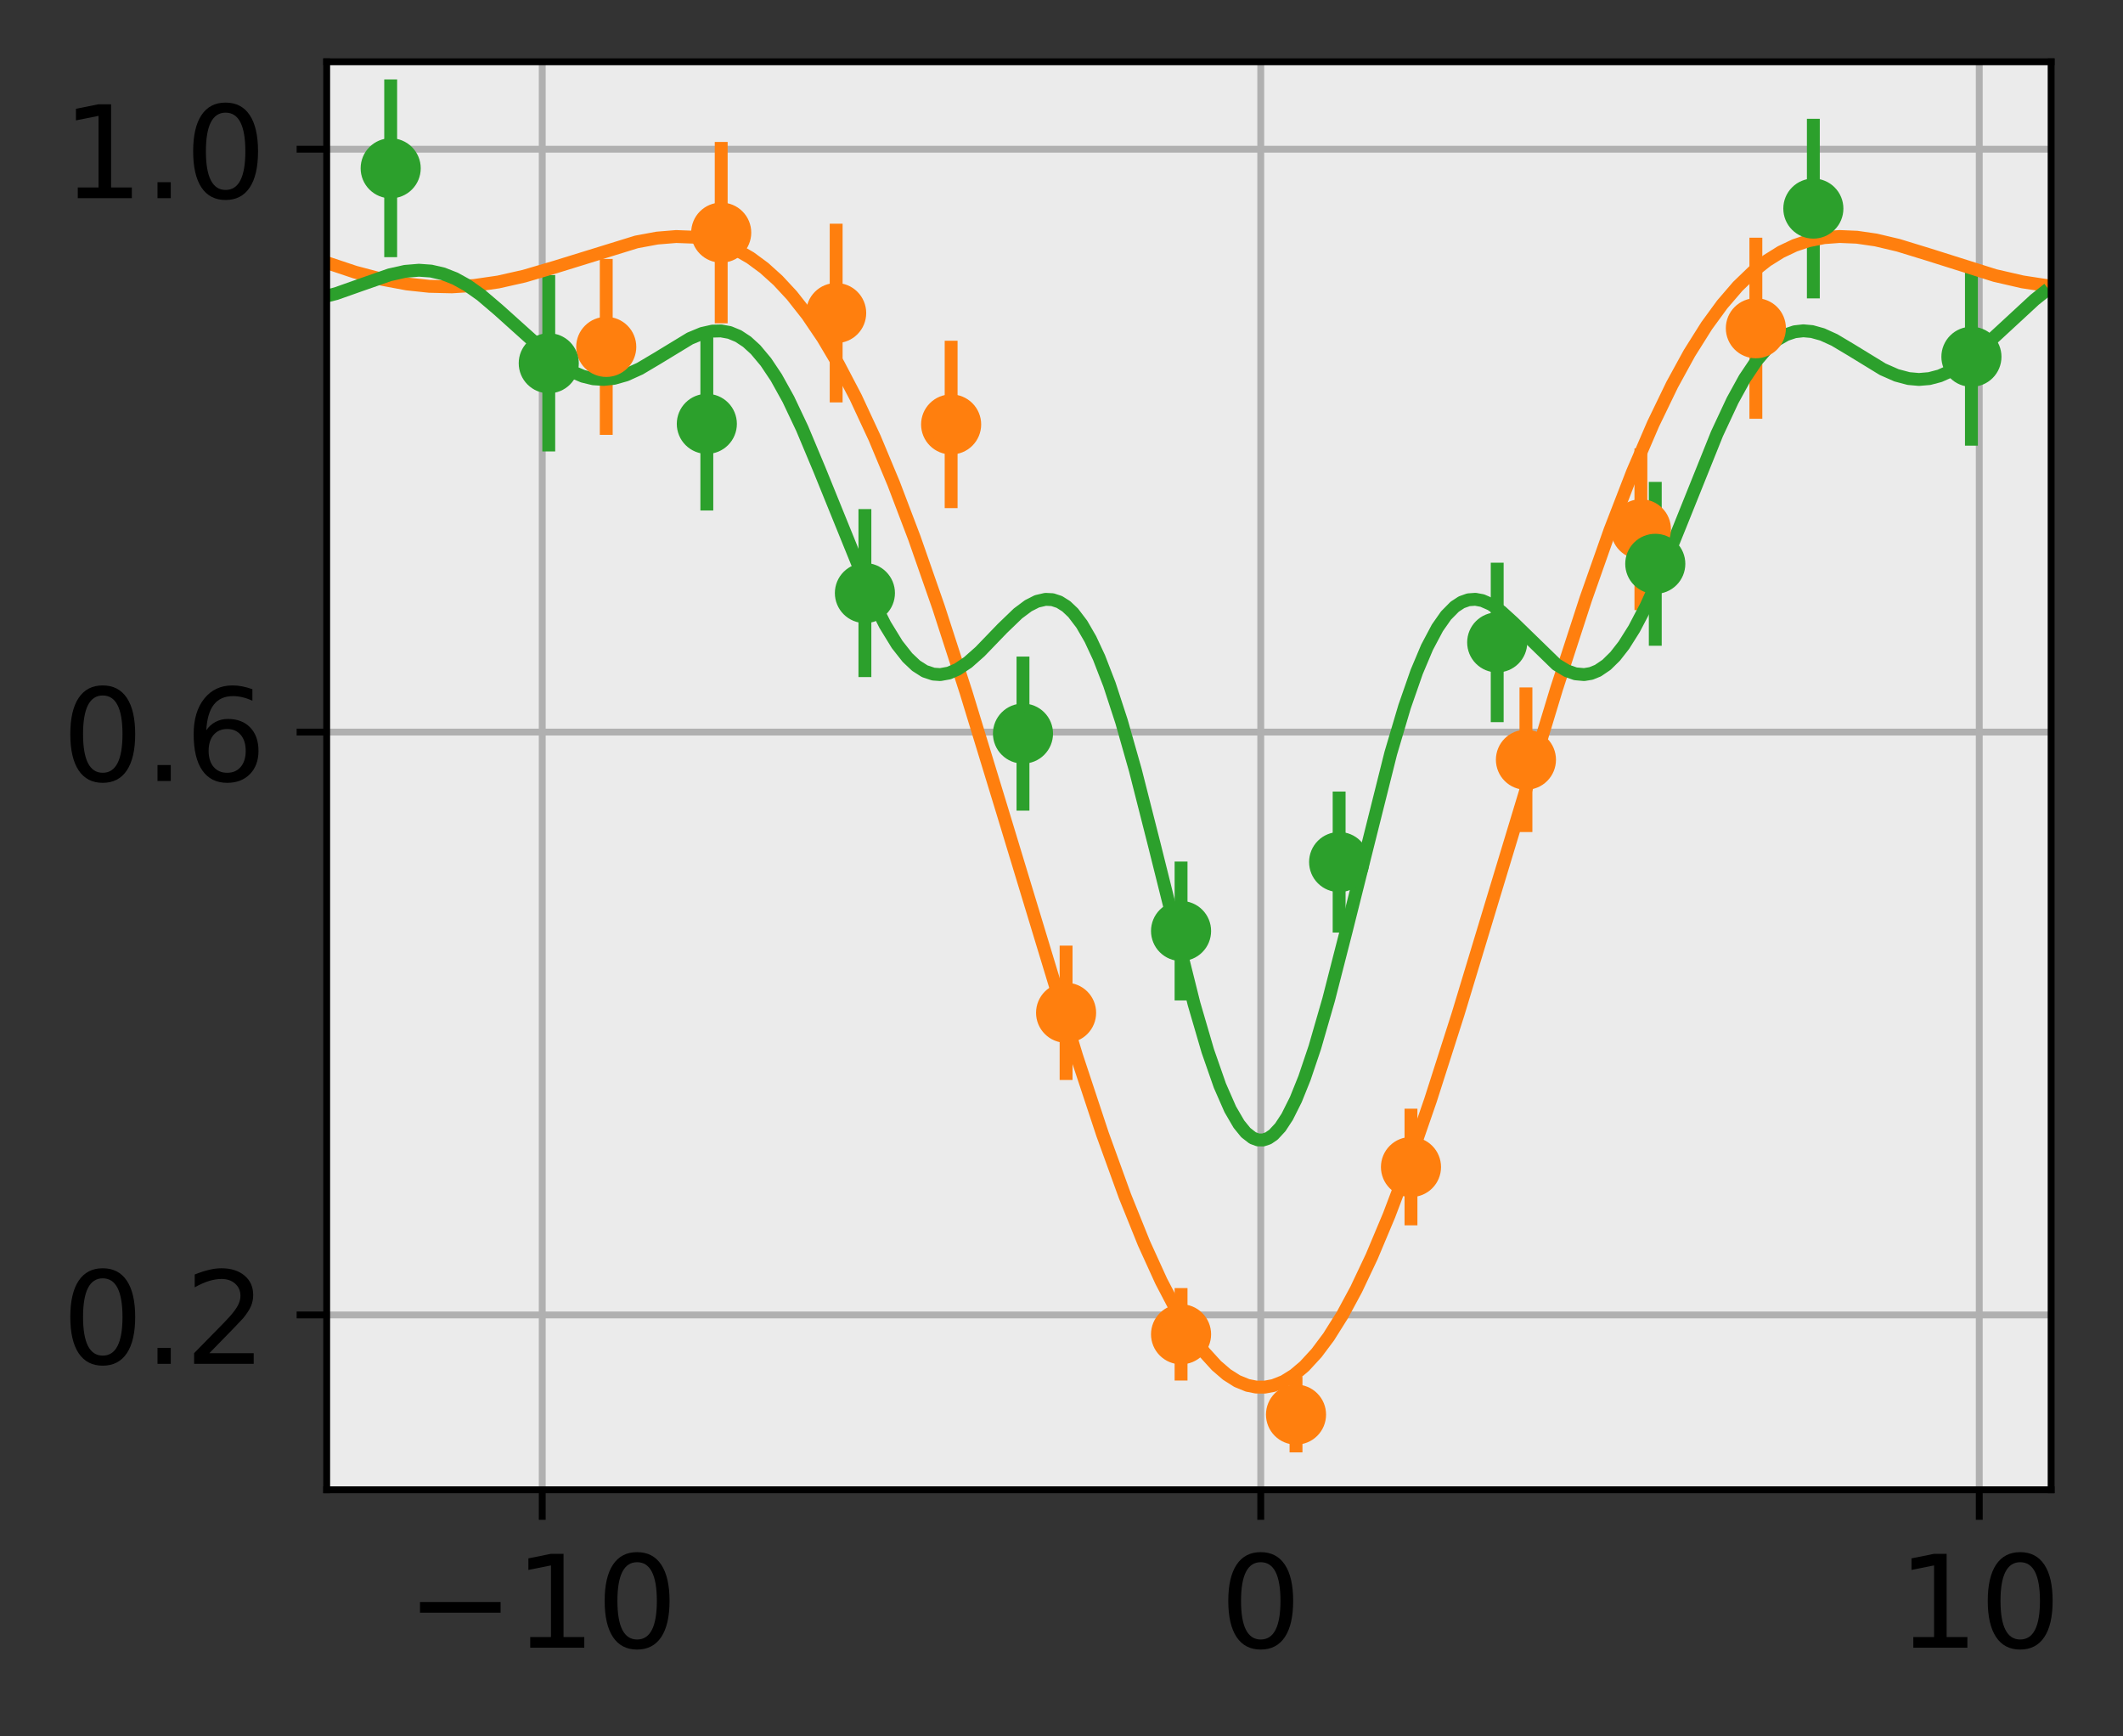<?xml version="1.0" encoding="utf-8" standalone="no"?>
<!DOCTYPE svg PUBLIC "-//W3C//DTD SVG 1.1//EN"
  "http://www.w3.org/Graphics/SVG/1.1/DTD/svg11.dtd">
<!-- Created with matplotlib (https://matplotlib.org/) -->
<svg height="202.237pt" version="1.1" viewBox="0 0 247.308 202.237" width="247.308pt" xmlns="http://www.w3.org/2000/svg" xmlns:xlink="http://www.w3.org/1999/xlink">
 <rect x="0" y="0" width="247.308" height="202.237" fill="#333333" stroke="none"/>
 <defs>
  <style type="text/css">*{stroke-linecap:butt;stroke-linejoin:round;}</style>
 </defs>
 <g id="figure_1">
  <g id="patch_1">
   <path d="M 0 202.237 
L 247.308 202.237 
L 247.308 0 
L 0 0 
z
" style="fill:none;"/>
  </g>
  <g id="axes_1">
   <g id="patch_2">
    <path d="M 38.055 173.52 
L 238.935 173.52 
L 238.935 7.2 
L 38.055 7.2 
z
" style="fill:none;"/>
   </g>
   <g id="patch_3">
    <path clip-path="url(#p5c0b9c0237)" d="M 38.055 173.52 
L 238.935 173.52 
L 238.935 7.2 
L 38.055 7.2 
z
" style="fill:#ffffff;opacity:0.9;"/>
   </g>
   <g id="matplotlib.axis_1">
    <g id="xtick_1">
     <g id="line2d_1">
      <path clip-path="url(#p5c0b9c0237)" d="M 63.165 173.52 
L 63.165 7.2 
" style="fill:none;stroke:#b0b0b0;stroke-linecap:square;stroke-width:0.8;"/>
     </g>
     <g id="line2d_2">
      <defs>
       <path d="M 0 0 
L 0 3.5 
" id="m005f0a59be" style="stroke:#000000;stroke-width:0.8;"/>
      </defs>
      <g>
       <use style="stroke:#000000;stroke-width:0.8;" x="63.165" xlink:href="#m005f0a59be" y="173.52"/>
      </g>
     </g>
     <g id="text_1">
      <!-- −10 -->
      <g transform="translate(47.336 191.918)scale(0.15 -0.15)">
       <defs>
        <path d="M 10.594 35.5 
L 73.188 35.5 
L 73.188 27.203 
L 10.594 27.203 
z
" id="DejaVuSans-8722"/>
        <path d="M 12.406 8.297 
L 28.516 8.297 
L 28.516 63.922 
L 10.984 60.406 
L 10.984 69.391 
L 28.422 72.906 
L 38.281 72.906 
L 38.281 8.297 
L 54.391 8.297 
L 54.391 0 
L 12.406 0 
z
" id="DejaVuSans-49"/>
        <path d="M 31.781 66.406 
Q 24.172 66.406 20.328 58.906 
Q 16.5 51.422 16.5 36.375 
Q 16.5 21.391 20.328 13.891 
Q 24.172 6.391 31.781 6.391 
Q 39.453 6.391 43.281 13.891 
Q 47.125 21.391 47.125 36.375 
Q 47.125 51.422 43.281 58.906 
Q 39.453 66.406 31.781 66.406 
z
M 31.781 74.219 
Q 44.047 74.219 50.516 64.516 
Q 56.984 54.828 56.984 36.375 
Q 56.984 17.969 50.516 8.266 
Q 44.047 -1.422 31.781 -1.422 
Q 19.531 -1.422 13.062 8.266 
Q 6.594 17.969 6.594 36.375 
Q 6.594 54.828 13.062 64.516 
Q 19.531 74.219 31.781 74.219 
z
" id="DejaVuSans-48"/>
       </defs>
       <use xlink:href="#DejaVuSans-8722"/>
       <use x="83.789" xlink:href="#DejaVuSans-49"/>
       <use x="147.412" xlink:href="#DejaVuSans-48"/>
      </g>
     </g>
    </g>
    <g id="xtick_2">
     <g id="line2d_3">
      <path clip-path="url(#p5c0b9c0237)" d="M 146.865 173.52 
L 146.865 7.2 
" style="fill:none;stroke:#b0b0b0;stroke-linecap:square;stroke-width:0.8;"/>
     </g>
     <g id="line2d_4">
      <g>
       <use style="stroke:#000000;stroke-width:0.8;" x="146.865" xlink:href="#m005f0a59be" y="173.52"/>
      </g>
     </g>
     <g id="text_2">
      <!-- 0 -->
      <g transform="translate(142.093 191.918)scale(0.15 -0.15)">
       <use xlink:href="#DejaVuSans-48"/>
      </g>
     </g>
    </g>
    <g id="xtick_3">
     <g id="line2d_5">
      <path clip-path="url(#p5c0b9c0237)" d="M 230.565 173.52 
L 230.565 7.2 
" style="fill:none;stroke:#b0b0b0;stroke-linecap:square;stroke-width:0.8;"/>
     </g>
     <g id="line2d_6">
      <g>
       <use style="stroke:#000000;stroke-width:0.8;" x="230.565" xlink:href="#m005f0a59be" y="173.52"/>
      </g>
     </g>
     <g id="text_3">
      <!-- 10 -->
      <g transform="translate(221.021 191.918)scale(0.15 -0.15)">
       <use xlink:href="#DejaVuSans-49"/>
       <use x="63.623" xlink:href="#DejaVuSans-48"/>
      </g>
     </g>
    </g>
   </g>
   <g id="matplotlib.axis_2">
    <g id="ytick_1">
     <g id="line2d_7">
      <path clip-path="url(#p5c0b9c0237)" d="M 38.055 153.154 
L 238.935 153.154 
" style="fill:none;stroke:#b0b0b0;stroke-linecap:square;stroke-width:0.8;"/>
     </g>
     <g id="line2d_8">
      <defs>
       <path d="M 0 0 
L -3.5 0 
" id="mc3ce260a5b" style="stroke:#000000;stroke-width:0.8;"/>
      </defs>
      <g>
       <use style="stroke:#000000;stroke-width:0.8;" x="38.055" xlink:href="#mc3ce260a5b" y="153.154"/>
      </g>
     </g>
     <g id="text_4">
      <!-- 0.2 -->
      <g transform="translate(7.2 158.853)scale(0.15 -0.15)">
       <defs>
        <path d="M 10.688 12.406 
L 21 12.406 
L 21 0 
L 10.688 0 
z
" id="DejaVuSans-46"/>
        <path d="M 19.188 8.297 
L 53.609 8.297 
L 53.609 0 
L 7.328 0 
L 7.328 8.297 
Q 12.938 14.109 22.625 23.891 
Q 32.328 33.688 34.812 36.531 
Q 39.547 41.844 41.422 45.531 
Q 43.312 49.219 43.312 52.781 
Q 43.312 58.594 39.234 62.25 
Q 35.156 65.922 28.609 65.922 
Q 23.969 65.922 18.812 64.312 
Q 13.672 62.703 7.812 59.422 
L 7.812 69.391 
Q 13.766 71.781 18.938 73 
Q 24.125 74.219 28.422 74.219 
Q 39.75 74.219 46.484 68.547 
Q 53.219 62.891 53.219 53.422 
Q 53.219 48.922 51.531 44.891 
Q 49.859 40.875 45.406 35.406 
Q 44.188 33.984 37.641 27.219 
Q 31.109 20.453 19.188 8.297 
z
" id="DejaVuSans-50"/>
       </defs>
       <use xlink:href="#DejaVuSans-48"/>
       <use x="63.623" xlink:href="#DejaVuSans-46"/>
       <use x="95.41" xlink:href="#DejaVuSans-50"/>
      </g>
     </g>
    </g>
    <g id="ytick_2">
     <g id="line2d_9">
      <path clip-path="url(#p5c0b9c0237)" d="M 38.055 85.269 
L 238.935 85.269 
" style="fill:none;stroke:#b0b0b0;stroke-linecap:square;stroke-width:0.8;"/>
     </g>
     <g id="line2d_10">
      <g>
       <use style="stroke:#000000;stroke-width:0.8;" x="38.055" xlink:href="#mc3ce260a5b" y="85.269"/>
      </g>
     </g>
     <g id="text_5">
      <!-- 0.6 -->
      <g transform="translate(7.2 90.967)scale(0.15 -0.15)">
       <defs>
        <path d="M 33.016 40.375 
Q 26.375 40.375 22.484 35.828 
Q 18.609 31.297 18.609 23.391 
Q 18.609 15.531 22.484 10.953 
Q 26.375 6.391 33.016 6.391 
Q 39.656 6.391 43.531 10.953 
Q 47.406 15.531 47.406 23.391 
Q 47.406 31.297 43.531 35.828 
Q 39.656 40.375 33.016 40.375 
z
M 52.594 71.297 
L 52.594 62.312 
Q 48.875 64.062 45.094 64.984 
Q 41.312 65.922 37.594 65.922 
Q 27.828 65.922 22.672 59.328 
Q 17.531 52.734 16.797 39.406 
Q 19.672 43.656 24.016 45.922 
Q 28.375 48.188 33.594 48.188 
Q 44.578 48.188 50.953 41.516 
Q 57.328 34.859 57.328 23.391 
Q 57.328 12.156 50.688 5.359 
Q 44.047 -1.422 33.016 -1.422 
Q 20.359 -1.422 13.672 8.266 
Q 6.984 17.969 6.984 36.375 
Q 6.984 53.656 15.188 63.938 
Q 23.391 74.219 37.203 74.219 
Q 40.922 74.219 44.703 73.484 
Q 48.484 72.75 52.594 71.297 
z
" id="DejaVuSans-54"/>
       </defs>
       <use xlink:href="#DejaVuSans-48"/>
       <use x="63.623" xlink:href="#DejaVuSans-46"/>
       <use x="95.41" xlink:href="#DejaVuSans-54"/>
      </g>
     </g>
    </g>
    <g id="ytick_3">
     <g id="line2d_11">
      <path clip-path="url(#p5c0b9c0237)" d="M 38.055 17.383 
L 238.935 17.383 
" style="fill:none;stroke:#b0b0b0;stroke-linecap:square;stroke-width:0.8;"/>
     </g>
     <g id="line2d_12">
      <g>
       <use style="stroke:#000000;stroke-width:0.8;" x="38.055" xlink:href="#mc3ce260a5b" y="17.383"/>
      </g>
     </g>
     <g id="text_6">
      <!-- 1.0 -->
      <g transform="translate(7.2 23.082)scale(0.15 -0.15)">
       <use xlink:href="#DejaVuSans-49"/>
       <use x="63.623" xlink:href="#DejaVuSans-46"/>
       <use x="95.41" xlink:href="#DejaVuSans-48"/>
      </g>
     </g>
    </g>
   </g>
   <g id="LineCollection_1">
    <path clip-path="url(#p5c0b9c0237)" d="M 70.621 50.651 
L 70.621 30.156 
" style="fill:none;stroke:#ff7f0e;stroke-width:1.5;"/>
    <path clip-path="url(#p5c0b9c0237)" d="M 84.013 37.656 
L 84.013 16.533 
" style="fill:none;stroke:#ff7f0e;stroke-width:1.5;"/>
    <path clip-path="url(#p5c0b9c0237)" d="M 97.405 46.867 
L 97.405 26.055 
" style="fill:none;stroke:#ff7f0e;stroke-width:1.5;"/>
    <path clip-path="url(#p5c0b9c0237)" d="M 110.797 59.185 
L 110.797 39.687 
" style="fill:none;stroke:#ff7f0e;stroke-width:1.5;"/>
    <path clip-path="url(#p5c0b9c0237)" d="M 124.189 125.788 
L 124.189 110.138 
" style="fill:none;stroke:#ff7f0e;stroke-width:1.5;"/>
    <path clip-path="url(#p5c0b9c0237)" d="M 137.581 160.795 
L 137.581 150.025 
" style="fill:none;stroke:#ff7f0e;stroke-width:1.5;"/>
    <path clip-path="url(#p5c0b9c0237)" d="M 150.973 169.168 
L 150.973 160.361 
" style="fill:none;stroke:#ff7f0e;stroke-width:1.5;"/>
    <path clip-path="url(#p5c0b9c0237)" d="M 164.365 142.722 
L 164.365 129.137 
" style="fill:none;stroke:#ff7f0e;stroke-width:1.5;"/>
    <path clip-path="url(#p5c0b9c0237)" d="M 177.757 96.909 
L 177.757 80.071 
" style="fill:none;stroke:#ff7f0e;stroke-width:1.5;"/>
    <path clip-path="url(#p5c0b9c0237)" d="M 191.149 71.066 
L 191.149 52.225 
" style="fill:none;stroke:#ff7f0e;stroke-width:1.5;"/>
    <path clip-path="url(#p5c0b9c0237)" d="M 204.541 48.778 
L 204.541 27.684 
" style="fill:none;stroke:#ff7f0e;stroke-width:1.5;"/>
   </g>
   <g id="LineCollection_2">
    <path clip-path="url(#p5c0b9c0237)" d="M 45.511 29.951 
L 45.511 9.254 
" style="fill:none;stroke:#2ca02c;stroke-width:1.5;"/>
    <path clip-path="url(#p5c0b9c0237)" d="M 63.925 52.583 
L 63.925 32.039 
" style="fill:none;stroke:#2ca02c;stroke-width:1.5;"/>
    <path clip-path="url(#p5c0b9c0237)" d="M 82.339 59.462 
L 82.339 39.278 
" style="fill:none;stroke:#2ca02c;stroke-width:1.5;"/>
    <path clip-path="url(#p5c0b9c0237)" d="M 100.753 78.859 
L 100.753 59.292 
" style="fill:none;stroke:#2ca02c;stroke-width:1.5;"/>
    <path clip-path="url(#p5c0b9c0237)" d="M 119.167 94.417 
L 119.167 76.471 
" style="fill:none;stroke:#2ca02c;stroke-width:1.5;"/>
    <path clip-path="url(#p5c0b9c0237)" d="M 137.581 116.524 
L 137.581 100.35 
" style="fill:none;stroke:#2ca02c;stroke-width:1.5;"/>
    <path clip-path="url(#p5c0b9c0237)" d="M 155.995 108.617 
L 155.995 92.195 
" style="fill:none;stroke:#2ca02c;stroke-width:1.5;"/>
    <path clip-path="url(#p5c0b9c0237)" d="M 174.409 84.109 
L 174.409 65.538 
" style="fill:none;stroke:#2ca02c;stroke-width:1.5;"/>
    <path clip-path="url(#p5c0b9c0237)" d="M 192.823 75.217 
L 192.823 56.127 
" style="fill:none;stroke:#2ca02c;stroke-width:1.5;"/>
    <path clip-path="url(#p5c0b9c0237)" d="M 211.237 34.754 
L 211.237 13.834 
" style="fill:none;stroke:#2ca02c;stroke-width:1.5;"/>
    <path clip-path="url(#p5c0b9c0237)" d="M 229.651 51.908 
L 229.651 31.205 
" style="fill:none;stroke:#2ca02c;stroke-width:1.5;"/>
   </g>
   <g id="line2d_13">
    <path clip-path="url(#p5c0b9c0237)" d="M 37.141 30.288 
L 41.364 31.698 
L 44.581 32.546 
L 47.397 33.071 
L 50.011 33.35 
L 52.625 33.411 
L 55.239 33.252 
L 58.054 32.843 
L 61.07 32.163 
L 64.69 31.098 
L 74.14 28.178 
L 76.553 27.73 
L 78.765 27.549 
L 80.776 27.624 
L 82.586 27.925 
L 84.194 28.402 
L 85.803 29.097 
L 87.412 30.029 
L 89.02 31.215 
L 90.629 32.668 
L 92.238 34.401 
L 94.047 36.698 
L 95.857 39.372 
L 97.667 42.427 
L 99.678 46.268 
L 101.89 51.025 
L 104.101 56.319 
L 106.514 62.662 
L 109.33 70.73 
L 112.547 80.672 
L 116.77 94.502 
L 125.416 122.996 
L 128.432 132.105 
L 131.046 139.319 
L 133.258 144.805 
L 135.269 149.222 
L 137.079 152.683 
L 138.687 155.318 
L 140.296 157.514 
L 141.704 159.06 
L 142.91 160.098 
L 144.117 160.865 
L 145.323 161.358 
L 146.328 161.558 
L 147.334 161.564 
L 148.339 161.377 
L 149.546 160.9 
L 150.752 160.148 
L 151.959 159.125 
L 153.366 157.596 
L 154.774 155.715 
L 156.383 153.152 
L 157.991 150.168 
L 159.801 146.341 
L 161.812 141.554 
L 164.024 135.71 
L 166.638 128.147 
L 169.855 118.093 
L 174.48 102.809 
L 181.317 80.245 
L 184.735 69.735 
L 187.55 61.747 
L 190.164 54.988 
L 192.577 49.379 
L 194.789 44.805 
L 196.8 41.136 
L 198.811 37.938 
L 200.62 35.46 
L 202.43 33.355 
L 204.24 31.61 
L 205.848 30.348 
L 207.457 29.344 
L 209.066 28.581 
L 210.674 28.043 
L 212.484 27.68 
L 214.294 27.546 
L 216.305 27.629 
L 218.517 27.951 
L 221.131 28.567 
L 224.75 29.678 
L 232.391 32.092 
L 235.608 32.831 
L 238.021 33.201 
L 238.021 33.201 
" style="fill:none;stroke:#ff7f0e;stroke-linecap:square;stroke-width:1.5;"/>
   </g>
   <g id="line2d_14">
    <path clip-path="url(#p5c0b9c0237)" d="M 37.141 34.709 
L 39.152 34.198 
L 41.967 33.203 
L 45.386 32.012 
L 47.196 31.606 
L 48.804 31.474 
L 50.212 31.574 
L 51.619 31.898 
L 53.027 32.453 
L 54.434 33.233 
L 56.043 34.371 
L 58.054 36.085 
L 64.891 42.228 
L 66.499 43.222 
L 67.907 43.824 
L 69.113 44.117 
L 70.32 44.197 
L 71.526 44.067 
L 72.934 43.669 
L 74.543 42.939 
L 76.553 41.746 
L 80.374 39.422 
L 81.781 38.839 
L 82.988 38.568 
L 83.993 38.543 
L 84.999 38.728 
L 86.004 39.143 
L 87.01 39.804 
L 88.015 40.721 
L 89.221 42.162 
L 90.428 43.968 
L 91.836 46.506 
L 93.444 49.901 
L 95.455 54.698 
L 101.487 69.557 
L 103.096 72.762 
L 104.504 75.058 
L 105.71 76.591 
L 106.716 77.54 
L 107.721 78.181 
L 108.726 78.517 
L 109.531 78.573 
L 110.536 78.392 
L 111.541 77.958 
L 112.748 77.15 
L 114.156 75.905 
L 116.77 73.194 
L 118.579 71.452 
L 119.786 70.551 
L 120.791 70.041 
L 121.797 69.806 
L 122.601 69.847 
L 123.405 70.112 
L 124.21 70.619 
L 125.014 71.38 
L 126.019 72.702 
L 127.025 74.443 
L 128.03 76.6 
L 129.237 79.717 
L 130.644 84.022 
L 132.253 89.69 
L 134.465 98.39 
L 139.09 116.917 
L 140.698 122.417 
L 142.106 126.451 
L 143.312 129.201 
L 144.318 130.93 
L 145.122 131.919 
L 145.926 132.544 
L 146.53 132.767 
L 147.133 132.779 
L 147.736 132.579 
L 148.339 132.169 
L 149.144 131.3 
L 149.948 130.074 
L 150.953 128.066 
L 151.959 125.566 
L 153.165 121.992 
L 154.774 116.423 
L 156.785 108.577 
L 162.013 87.724 
L 163.621 82.302 
L 165.029 78.262 
L 166.236 75.398 
L 167.442 73.125 
L 168.447 71.692 
L 169.453 70.672 
L 170.257 70.145 
L 171.061 69.86 
L 171.866 69.801 
L 172.67 69.95 
L 173.676 70.391 
L 174.882 71.229 
L 176.29 72.512 
L 181.317 77.402 
L 182.523 78.129 
L 183.528 78.482 
L 184.534 78.572 
L 185.338 78.439 
L 186.143 78.113 
L 187.148 77.431 
L 188.153 76.442 
L 189.159 75.154 
L 190.365 73.239 
L 191.773 70.548 
L 193.381 66.985 
L 195.794 61.017 
L 200.017 50.51 
L 201.827 46.638 
L 203.234 44.079 
L 204.642 41.984 
L 205.848 40.584 
L 207.055 39.555 
L 208.06 38.978 
L 209.066 38.641 
L 210.071 38.529 
L 211.077 38.619 
L 212.283 38.955 
L 213.691 39.594 
L 215.701 40.794 
L 219.321 43.009 
L 220.93 43.717 
L 222.337 44.091 
L 223.544 44.198 
L 224.75 44.095 
L 225.957 43.778 
L 227.364 43.151 
L 228.772 42.275 
L 230.581 40.852 
L 232.994 38.63 
L 237.016 34.912 
L 238.021 34.114 
L 238.021 34.114 
" style="fill:none;stroke:#2ca02c;stroke-linecap:square;stroke-width:1.5;"/>
   </g>
   <g id="line2d_15">
    <defs>
     <path d="M 0 3 
C 0.796 3 1.559 2.684 2.121 2.121 
C 2.684 1.559 3 0.796 3 0 
C 3 -0.796 2.684 -1.559 2.121 -2.121 
C 1.559 -2.684 0.796 -3 0 -3 
C -0.796 -3 -1.559 -2.684 -2.121 -2.121 
C -2.684 -1.559 -3 -0.796 -3 0 
C -3 0.796 -2.684 1.559 -2.121 2.121 
C -1.559 2.684 -0.796 3 0 3 
z
" id="mbbb2a9d153" style="stroke:#ff7f0e;"/>
    </defs>
    <g clip-path="url(#p5c0b9c0237)">
     <use style="fill:#ff7f0e;stroke:#ff7f0e;" x="70.621" xlink:href="#mbbb2a9d153" y="40.404"/>
     <use style="fill:#ff7f0e;stroke:#ff7f0e;" x="84.013" xlink:href="#mbbb2a9d153" y="27.095"/>
     <use style="fill:#ff7f0e;stroke:#ff7f0e;" x="97.405" xlink:href="#mbbb2a9d153" y="36.461"/>
     <use style="fill:#ff7f0e;stroke:#ff7f0e;" x="110.797" xlink:href="#mbbb2a9d153" y="49.436"/>
     <use style="fill:#ff7f0e;stroke:#ff7f0e;" x="124.189" xlink:href="#mbbb2a9d153" y="117.963"/>
     <use style="fill:#ff7f0e;stroke:#ff7f0e;" x="137.581" xlink:href="#mbbb2a9d153" y="155.41"/>
     <use style="fill:#ff7f0e;stroke:#ff7f0e;" x="150.973" xlink:href="#mbbb2a9d153" y="164.764"/>
     <use style="fill:#ff7f0e;stroke:#ff7f0e;" x="164.365" xlink:href="#mbbb2a9d153" y="135.93"/>
     <use style="fill:#ff7f0e;stroke:#ff7f0e;" x="177.757" xlink:href="#mbbb2a9d153" y="88.49"/>
     <use style="fill:#ff7f0e;stroke:#ff7f0e;" x="191.149" xlink:href="#mbbb2a9d153" y="61.646"/>
     <use style="fill:#ff7f0e;stroke:#ff7f0e;" x="204.541" xlink:href="#mbbb2a9d153" y="38.231"/>
    </g>
   </g>
   <g id="line2d_16">
    <defs>
     <path d="M 0 3 
C 0.796 3 1.559 2.684 2.121 2.121 
C 2.684 1.559 3 0.796 3 0 
C 3 -0.796 2.684 -1.559 2.121 -2.121 
C 1.559 -2.684 0.796 -3 0 -3 
C -0.796 -3 -1.559 -2.684 -2.121 -2.121 
C -2.684 -1.559 -3 -0.796 -3 0 
C -3 0.796 -2.684 1.559 -2.121 2.121 
C -1.559 2.684 -0.796 3 0 3 
z
" id="mbab2358add" style="stroke:#2ca02c;"/>
    </defs>
    <g clip-path="url(#p5c0b9c0237)">
     <use style="fill:#2ca02c;stroke:#2ca02c;" x="45.511" xlink:href="#mbab2358add" y="19.602"/>
     <use style="fill:#2ca02c;stroke:#2ca02c;" x="63.925" xlink:href="#mbab2358add" y="42.311"/>
     <use style="fill:#2ca02c;stroke:#2ca02c;" x="82.339" xlink:href="#mbab2358add" y="49.37"/>
     <use style="fill:#2ca02c;stroke:#2ca02c;" x="100.753" xlink:href="#mbab2358add" y="69.076"/>
     <use style="fill:#2ca02c;stroke:#2ca02c;" x="119.167" xlink:href="#mbab2358add" y="85.444"/>
     <use style="fill:#2ca02c;stroke:#2ca02c;" x="137.581" xlink:href="#mbab2358add" y="108.437"/>
     <use style="fill:#2ca02c;stroke:#2ca02c;" x="155.995" xlink:href="#mbab2358add" y="100.406"/>
     <use style="fill:#2ca02c;stroke:#2ca02c;" x="174.409" xlink:href="#mbab2358add" y="74.823"/>
     <use style="fill:#2ca02c;stroke:#2ca02c;" x="192.823" xlink:href="#mbab2358add" y="65.672"/>
     <use style="fill:#2ca02c;stroke:#2ca02c;" x="211.237" xlink:href="#mbab2358add" y="24.294"/>
     <use style="fill:#2ca02c;stroke:#2ca02c;" x="229.651" xlink:href="#mbab2358add" y="41.556"/>
    </g>
   </g>
   <g id="patch_4">
    <path d="M 38.055 173.52 
L 38.055 7.2 
" style="fill:none;stroke:#000000;stroke-linecap:square;stroke-linejoin:miter;stroke-width:0.8;"/>
   </g>
   <g id="patch_5">
    <path d="M 238.935 173.52 
L 238.935 7.2 
" style="fill:none;stroke:#000000;stroke-linecap:square;stroke-linejoin:miter;stroke-width:0.8;"/>
   </g>
   <g id="patch_6">
    <path d="M 38.055 173.52 
L 238.935 173.52 
" style="fill:none;stroke:#000000;stroke-linecap:square;stroke-linejoin:miter;stroke-width:0.8;"/>
   </g>
   <g id="patch_7">
    <path d="M 38.055 7.2 
L 238.935 7.2 
" style="fill:none;stroke:#000000;stroke-linecap:square;stroke-linejoin:miter;stroke-width:0.8;"/>
   </g>
  </g>
 </g>
 <defs>
  <clipPath id="p5c0b9c0237">
   <rect height="166.32" width="200.88" x="38.055" y="7.2"/>
  </clipPath>
 </defs>
</svg>
